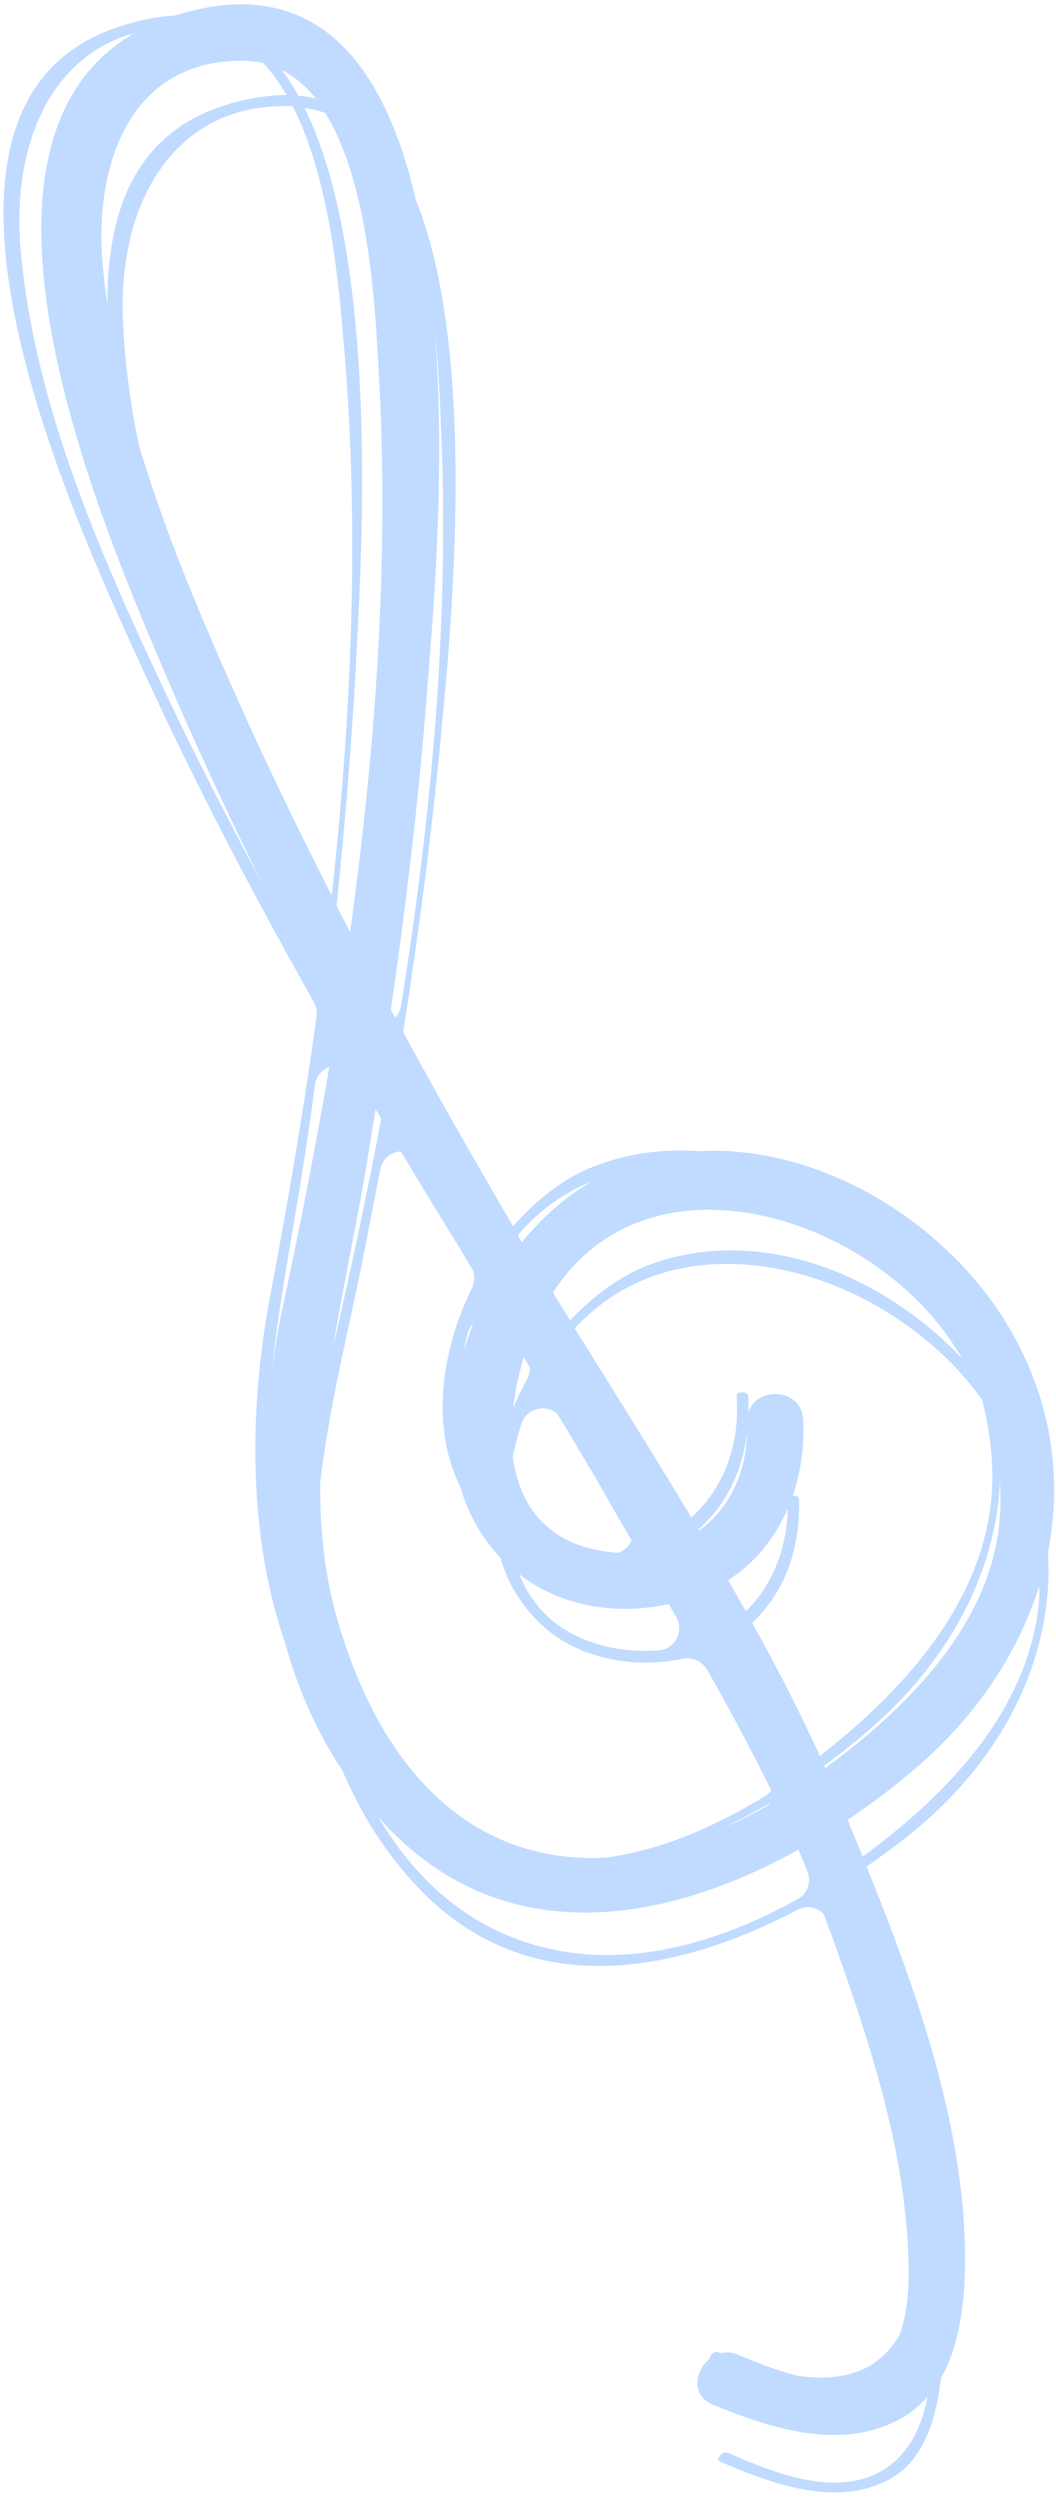 <svg width="93" height="220" viewBox="0 0 93 220" fill="none" xmlns="http://www.w3.org/2000/svg">
<path d="M87.99 115.434C82.336 106.982 71.848 100.757 61.531 101.3C58.7 101.112 55.853 101.39 53.065 102.375C52.795 102.46 52.535 102.576 52.295 102.652C49.736 103.63 47.323 105.484 45.191 107.908C44.55 106.826 43.91 105.745 43.299 104.653C40.631 100.097 38.043 95.481 35.506 90.817C36.885 82.075 38.003 73.448 38.799 65.154L38.859 64.41C39.745 55.363 42.094 31.088 36.622 17.601C33.956 5.992 28.053 -2.414 15.791 1.25C15.672 1.288 15.552 1.326 15.432 1.365C13.97 1.434 12.414 1.73 10.707 2.273L10.377 2.377C6.271 3.781 3.501 6.276 1.897 9.949C-3.738 22.943 7.091 46.855 11.716 57.051L11.918 57.481C16.331 67.218 21.465 77.252 27.65 88.205C27.873 88.596 27.946 89.034 27.88 89.45C26.814 97.203 25.444 105.35 23.744 114.326C22.591 120.459 21.1 132.895 25.078 144.484C26.193 148.512 27.838 152.34 30.164 155.819C31.741 159.536 33.935 163.123 37.031 166.324C43.34 172.789 51.595 174.582 61.639 171.622C64.445 170.796 67.325 169.585 70.24 168.065C70.351 167.997 70.471 167.959 70.59 167.921C70.98 167.798 71.447 167.814 71.823 167.958C72.089 168.071 72.336 168.224 72.532 168.425C72.943 169.513 73.355 170.602 73.756 171.76C76.937 180.734 79.99 190.343 80.019 199.989C80.014 201.737 79.875 203.791 79.183 205.56C78.685 206.377 78.067 207.134 77.243 207.758C76.66 208.207 76.009 208.546 75.29 208.774C73.681 209.318 71.902 209.323 70.166 209.051C68.264 208.568 66.406 207.807 65.033 207.222C64.499 206.996 63.963 206.968 63.504 207.081C63.464 207.061 63.395 207.05 63.355 207.029C63.167 206.957 63.038 206.965 62.978 206.984C62.678 207.08 62.495 207.435 62.452 207.613C61.174 208.678 60.865 210.819 62.762 211.601C68.04 213.78 74.432 215.835 79.738 212.601C80.481 212.134 81.115 211.537 81.681 210.929C81.261 213.138 80.29 215.688 78.031 217.196C77.439 217.615 76.748 217.933 76.02 218.132C72.006 219.308 67.097 217.144 64.152 215.872C63.964 215.799 63.835 215.808 63.775 215.827C63.416 215.941 63.23 216.395 63.229 216.494C63.238 216.524 63.278 216.545 63.396 216.606C67.575 218.442 72.402 220.138 76.535 218.924C77.224 218.705 77.924 218.416 78.536 218.057C80.932 216.67 82.356 213.779 82.868 209.266C84.48 206.448 84.91 202.818 84.984 199.73C85.225 187.822 80.831 175.444 76.32 164.256C77.726 163.282 79.142 162.238 80.48 161.154C88.741 154.345 92.826 145.402 92.298 136.573C93.671 129.579 92.485 122.212 87.99 115.434ZM80.63 114.279C82.257 115.871 83.613 117.648 84.749 119.561C78.335 112.767 68.184 108.018 58.44 110.883C58.17 110.968 57.9 111.054 57.661 111.13C55.013 112.037 52.472 113.8 50.201 116.202C49.706 115.371 49.181 114.549 48.695 113.748C55.946 102.514 71.58 105.522 80.63 114.279ZM52.117 103.961C49.831 105.28 47.747 107.129 45.966 109.309C45.839 109.119 45.703 108.899 45.607 108.699C47.377 106.587 49.577 104.999 52.117 103.961ZM49.078 124.402C50.205 126.285 51.331 128.168 52.457 130.051C53.504 131.894 54.551 133.736 55.628 135.569L55.607 135.608C55.371 136.112 54.959 136.473 54.449 136.635L54.419 136.645C53.982 136.619 53.575 136.583 53.119 136.498C47.912 135.681 45.695 132.233 45.157 128.152C45.413 126.984 45.695 126.004 45.904 125.312C46.102 124.689 46.606 124.199 47.245 124.029C47.364 123.991 47.494 123.983 47.614 123.945C48.191 123.893 48.685 124.099 49.078 124.402ZM58.888 141.157C59.111 141.547 59.324 141.908 59.547 142.298C59.897 142.879 59.896 143.605 59.589 144.196C59.344 144.67 58.901 145.041 58.382 145.173C58.262 145.211 58.103 145.229 57.974 145.237C56.75 145.329 55.478 145.272 54.189 145.055C50.688 144.421 48.078 142.746 46.457 140.031C46.166 139.53 45.944 139.041 45.713 138.521C49.4 141.403 54.36 142.167 58.888 141.157ZM40.785 119.062C40.934 118.389 41.072 117.785 41.188 117.319C41.282 116.993 41.455 116.707 41.677 116.472C41.356 117.332 41.036 118.191 40.785 119.062ZM46.118 119.444C46.312 119.745 46.516 120.075 46.681 120.385C46.686 120.713 46.582 121.01 46.449 121.316C45.989 122.154 45.569 123.012 45.198 123.921C45.37 122.384 45.689 120.898 46.118 119.444ZM38.303 29.227C38.634 32.45 38.76 35.442 38.838 37.658L38.877 38.404C39.473 53.571 38.312 69.956 35.31 88.54C35.235 88.926 35.081 89.272 34.808 89.556C34.672 89.335 34.556 89.076 34.42 88.855C35.865 78.971 37.023 69.014 37.753 59.06C38.204 53.315 39.226 41.061 38.303 29.227ZM33.328 32.258C34.305 48.622 33.148 65.434 30.831 82.021C30.424 81.26 30.048 80.49 29.641 79.729C30.436 72.161 31.011 64.729 31.403 57.552L31.433 56.817C31.934 47.596 33.25 22.561 26.827 9.509C27.482 9.598 28.086 9.735 28.65 9.951C32.575 16.284 33.041 27.406 33.328 32.258ZM27.813 8.668C27.318 8.562 26.792 8.465 26.286 8.429C25.83 7.618 25.354 6.846 24.807 6.163C25.942 6.725 26.944 7.593 27.813 8.668ZM25.795 9.375C29.052 15.788 29.834 24.997 30.258 30.07L30.327 30.806C31.539 45.316 31.163 61.055 29.217 78.81C26.239 72.967 23.372 67.057 20.714 61.08C17.585 54.033 14.45 46.658 12.204 39.068C11.498 35.601 11.012 32.098 10.844 28.559C10.355 19.026 14.226 11.897 20.886 9.913C22.363 9.477 23.987 9.291 25.686 9.344C25.725 9.365 25.755 9.355 25.795 9.375ZM21.479 5.342C22.075 5.351 22.66 5.428 23.195 5.555C23.949 6.37 24.612 7.313 25.243 8.365C23.791 8.364 22.247 8.591 20.571 9.025L20.211 9.139C16.048 10.363 13.2 12.718 11.439 16.309C10.004 19.269 9.435 22.877 9.458 26.792C9.259 25.438 9.099 24.105 8.999 22.752C8.416 14.271 11.519 5.244 21.479 5.342ZM14.499 59.166C17.21 65.521 20.132 71.81 23.214 77.981C20.049 72.067 17.177 66.454 14.572 60.955C8.813 48.746 3.096 35.733 1.839 22.226C0.962 12.717 4.478 5.405 11.052 3.152C11.291 3.075 11.541 3.029 11.78 2.953C-5.403 12.927 9.124 46.505 14.499 59.166ZM33.081 97.618C33.236 97.898 33.421 98.169 33.576 98.449C32.382 104.761 30.984 111.367 29.351 118.477C30.146 113.61 31.181 108.767 32.046 103.912C32.404 101.82 32.723 99.709 33.081 97.618ZM25.715 108.592C26.073 106.501 26.432 104.41 26.75 102.298C27.112 100.009 27.443 97.729 27.744 95.458C27.844 94.734 28.32 94.155 28.999 93.906C27.773 101.051 26.388 108.115 24.896 115.048C24.523 116.781 24.229 118.555 23.975 120.349C24.4 116.392 25.043 112.497 25.715 108.592ZM28.204 130.441C28.791 125.542 29.825 120.699 30.879 115.915C31.306 113.835 31.773 111.775 32.171 109.705C32.611 107.456 33.042 105.177 33.482 102.928C33.612 102.195 34.147 101.596 34.876 101.398C34.966 101.369 35.056 101.341 35.155 101.342C35.215 101.323 35.254 101.343 35.324 101.354C36.945 104.069 38.673 106.914 40.5 109.86C40.868 110.5 41.227 111.111 41.626 111.743C41.827 112.272 41.809 112.838 41.573 113.341C38.891 118.708 37.898 125.549 40.526 130.81C41.189 133.104 42.331 135.246 44.064 137.068C44.717 139.332 45.94 141.415 47.874 143.14C50.877 145.844 55.573 146.922 60.12 145.972C60.958 145.805 61.837 146.184 62.274 146.936C64.436 150.73 66.265 154.203 67.926 157.563C67.785 157.74 67.633 157.887 67.413 158.023C64.604 159.772 61.741 161.143 58.983 162.118C57.045 162.767 55.179 163.228 53.346 163.481C50.551 163.611 47.703 163.263 44.964 162.222C37.202 159.284 32.609 151.68 30.213 144.137C28.649 139.526 28.158 134.97 28.204 130.441ZM67.9 158.725C66.556 159.481 65.174 160.217 63.723 160.843C64.925 160.263 66.107 159.624 67.31 158.946C67.42 158.878 67.54 158.839 67.68 158.762C67.74 158.743 67.84 158.744 67.9 158.725ZM70.294 167.093C67.408 168.702 64.507 169.953 61.671 170.788C55.611 172.581 49.996 172.454 44.965 170.428C39.597 168.277 35.868 164.222 33.297 159.865C33.766 160.408 34.226 160.921 34.746 161.415C45.107 171.602 58.872 169.14 70.307 162.772C70.326 162.832 70.384 162.912 70.403 162.972C70.682 163.641 70.961 164.311 71.209 164.99C71.376 165.826 71.026 166.696 70.294 167.093ZM61.556 134.707C61.546 134.677 61.497 134.627 61.487 134.597C63.894 132.514 65.368 129.575 65.785 126.113C65.702 129.798 64.127 132.835 61.556 134.707ZM64.127 139.064C66.536 137.508 68.277 135.307 69.378 132.749C69.296 136.334 67.998 139.515 65.688 141.797C65.165 140.876 64.651 139.985 64.127 139.064ZM72.58 155.393C74.178 154.193 75.767 152.963 77.248 151.603C84.017 145.498 87.694 137.97 88.072 130.435C88.119 131.31 88.136 132.194 88.083 133.068C87.607 142.677 79.982 150.24 72.677 155.593C72.658 155.533 72.629 155.443 72.58 155.393ZM91.524 140.576C90.951 148.634 85.67 156.309 75.975 163.377C75.533 162.298 75.082 161.189 74.649 160.14C76.828 158.69 78.898 157.109 80.761 155.496C85.945 151.048 89.684 145.477 91.529 139.552C91.525 139.85 91.539 140.208 91.524 140.576ZM87.384 130.555C87.145 138.836 82.018 146.891 72.205 154.523C70.384 150.554 68.382 146.643 66.24 142.808C68.991 140.254 70.488 136.45 70.372 132.038C70.366 131.809 70.317 131.759 70.268 131.709C70.149 131.647 69.971 131.605 69.812 131.623C70.538 129.547 70.839 127.276 70.733 124.97C70.606 122.078 66.581 121.972 65.91 124.327C65.897 123.87 65.923 123.433 65.901 122.946C65.894 122.718 65.805 122.647 65.766 122.626C65.599 122.515 65.33 122.501 65.121 122.568C64.911 122.634 64.87 122.713 64.877 122.942C65.164 127.168 63.737 130.982 60.886 133.536C57.527 127.946 54.058 122.425 50.618 116.894C52.779 114.559 55.388 112.907 58.463 111.996C66.55 109.624 76.743 112.845 83.838 120.016C84.808 120.993 85.677 122.068 86.496 123.192C87.116 125.664 87.459 128.092 87.384 130.555Z" fill="#C0DBFF"/>
</svg>
